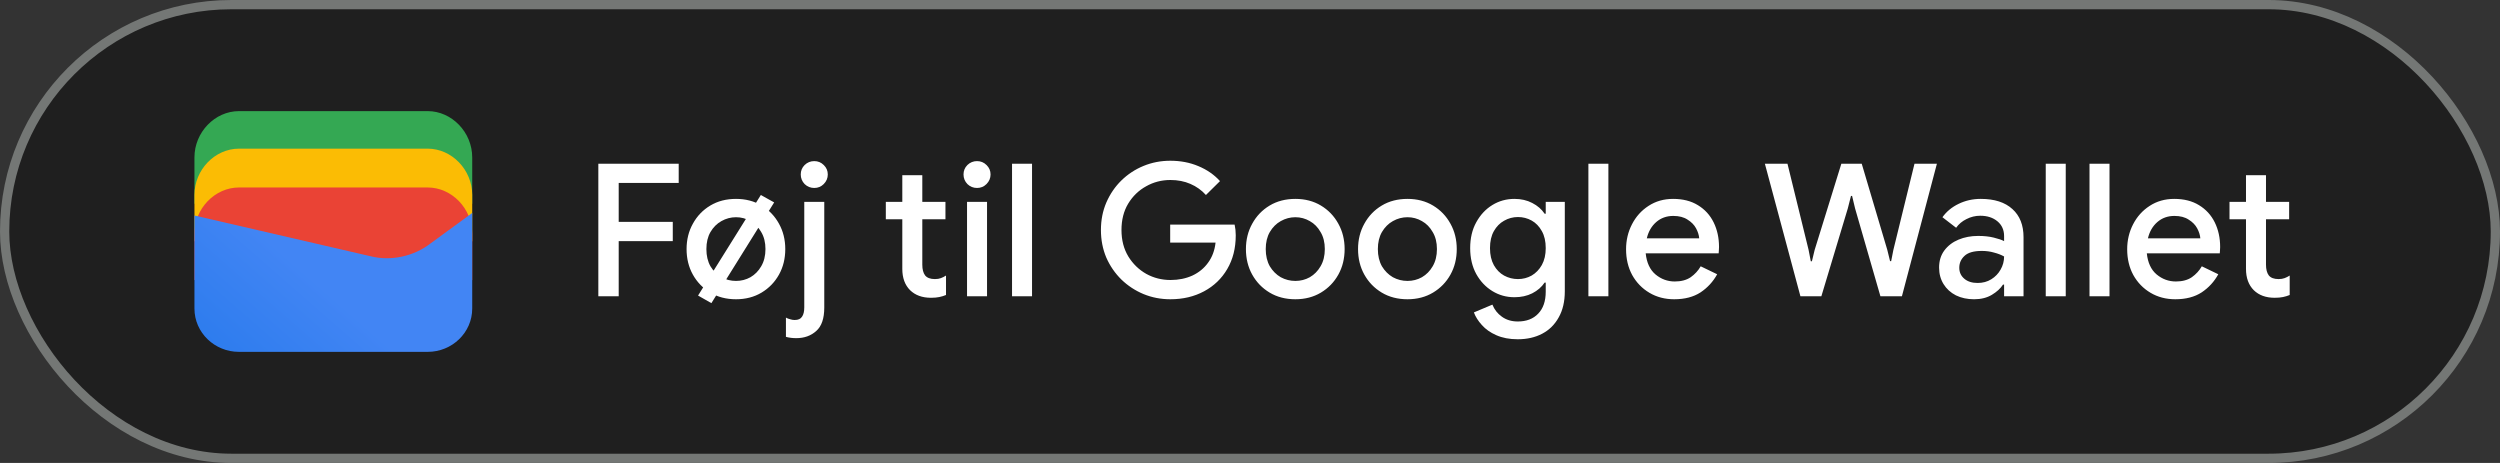 <svg width="270" height="50" viewBox="0 0 270 50" fill="none" xmlns="http://www.w3.org/2000/svg">
<rect x="0" y="0" width="270" height="50" fill="#333333" stroke="none"/>
<rect x="0.5" y="0.5" width="269" height="49" rx="24.5" fill="#1F1F1F"/>
<path d="M51 22H21V17C21 14.286 23.202 12 25.817 12H46.184C48.798 12 51 14.286 51 17V22Z" fill="#34A853"/>
<path d="M51 26.054H21V21.054C21 18.339 23.202 16.054 25.817 16.054H46.184C48.798 16.054 51 18.339 51 21.054V26.054Z" fill="#FBBC04"/>
<path d="M51 30.247H21V25.247C21 22.532 23.202 20.247 25.817 20.247H46.184C48.798 20.247 51 22.532 51 25.247V30.247Z" fill="#EA4335"/>
<path d="M21 23.275L40.041 27.679C42.233 28.229 44.699 27.679 46.48 26.303L51 23V33.321C51 35.936 48.808 38 46.206 38H25.794C23.192 38 21 35.936 21 33.321V23.275Z" fill="url(#paint0_linear_1819_24082)"/>
<path d="M64.62 32V17.68H73.3V19.76H66.82V23.96H72.66V26.04H66.82V32H64.62ZM79.49 32.32C78.436 32.32 77.51 32.08 76.71 31.6C75.91 31.12 75.283 30.473 74.83 29.66C74.376 28.847 74.15 27.927 74.15 26.9C74.15 25.887 74.376 24.973 74.83 24.16C75.283 23.333 75.91 22.68 76.71 22.2C77.51 21.72 78.436 21.48 79.49 21.48C80.53 21.48 81.45 21.72 82.25 22.2C83.05 22.68 83.676 23.333 84.13 24.16C84.583 24.973 84.81 25.887 84.81 26.9C84.81 27.927 84.583 28.847 84.13 29.66C83.676 30.473 83.05 31.12 82.25 31.6C81.45 32.08 80.53 32.32 79.49 32.32ZM79.49 30.34C80.05 30.34 80.57 30.207 81.05 29.94C81.53 29.66 81.916 29.267 82.21 28.76C82.516 28.24 82.67 27.62 82.67 26.9C82.67 26.18 82.516 25.567 82.21 25.06C81.916 24.54 81.53 24.147 81.05 23.88C80.57 23.6 80.05 23.46 79.49 23.46C78.93 23.46 78.403 23.6 77.91 23.88C77.43 24.147 77.036 24.54 76.73 25.06C76.436 25.567 76.29 26.18 76.29 26.9C76.29 27.62 76.436 28.24 76.73 28.76C77.036 29.267 77.43 29.66 77.91 29.94C78.403 30.207 78.93 30.34 79.49 30.34ZM76.83 32.74L75.39 31.92L82.17 21.06L83.61 21.86L76.83 32.74ZM87.941 20.3C87.541 20.3 87.195 20.16 86.901 19.88C86.621 19.587 86.481 19.24 86.481 18.84C86.481 18.44 86.621 18.1 86.901 17.82C87.195 17.54 87.541 17.4 87.941 17.4C88.341 17.4 88.681 17.54 88.961 17.82C89.255 18.1 89.401 18.44 89.401 18.84C89.401 19.24 89.255 19.587 88.961 19.88C88.681 20.16 88.341 20.3 87.941 20.3ZM86.001 36.52C85.588 36.52 85.215 36.473 84.881 36.38V34.3C85.015 34.38 85.168 34.44 85.341 34.48C85.501 34.533 85.661 34.56 85.821 34.56C86.208 34.56 86.475 34.44 86.621 34.2C86.781 33.973 86.861 33.64 86.861 33.2V21.8H89.021V33.22C89.021 34.393 88.735 35.233 88.161 35.74C87.588 36.26 86.868 36.52 86.001 36.52ZM97.449 29.04V23.68H95.669V21.8H97.449V18.92H99.609V21.8H102.109V23.68H99.609V28.58C99.609 29.087 99.709 29.473 99.909 29.74C100.123 30.007 100.476 30.14 100.969 30.14C101.223 30.14 101.436 30.107 101.609 30.04C101.796 29.973 101.983 29.88 102.169 29.76V31.86C101.943 31.953 101.703 32.027 101.449 32.08C101.196 32.133 100.896 32.16 100.549 32.16C99.603 32.16 98.849 31.887 98.289 31.34C97.729 30.78 97.449 30.013 97.449 29.04ZM105.52 20.3C105.12 20.3 104.773 20.16 104.48 19.88C104.2 19.587 104.06 19.24 104.06 18.84C104.06 18.44 104.2 18.1 104.48 17.82C104.773 17.54 105.12 17.4 105.52 17.4C105.92 17.4 106.26 17.54 106.54 17.82C106.833 18.1 106.98 18.44 106.98 18.84C106.98 19.24 106.833 19.587 106.54 19.88C106.26 20.16 105.92 20.3 105.52 20.3ZM104.44 32V21.8H106.6V32H104.44ZM109.3 32V17.68H111.46V32H109.3Z" fill="white"/>
<path d="M126.4 32.32C125.373 32.32 124.407 32.133 123.5 31.76C122.607 31.387 121.813 30.867 121.12 30.2C120.427 29.52 119.88 28.727 119.48 27.82C119.093 26.9 118.9 25.907 118.9 24.84C118.9 23.773 119.093 22.787 119.48 21.88C119.88 20.96 120.42 20.167 121.1 19.5C121.793 18.82 122.593 18.293 123.5 17.92C124.407 17.547 125.373 17.36 126.4 17.36C127.493 17.36 128.5 17.553 129.42 17.94C130.353 18.327 131.133 18.867 131.76 19.56L130.24 21.06C129.773 20.54 129.213 20.14 128.56 19.86C127.92 19.58 127.2 19.44 126.4 19.44C125.453 19.44 124.58 19.667 123.78 20.12C122.98 20.56 122.333 21.187 121.84 22C121.36 22.8 121.12 23.747 121.12 24.84C121.12 25.933 121.367 26.887 121.86 27.7C122.353 28.5 123 29.127 123.8 29.58C124.6 30.02 125.473 30.24 126.42 30.24C127.287 30.24 128.073 30.08 128.78 29.76C129.487 29.427 130.053 28.96 130.48 28.36C130.92 27.76 131.187 27.04 131.28 26.2H126.38V24.26H133.34C133.42 24.62 133.46 25 133.46 25.4V25.42C133.46 26.807 133.153 28.02 132.54 29.06C131.94 30.087 131.107 30.887 130.04 31.46C128.973 32.033 127.76 32.32 126.4 32.32ZM139.9 32.32C138.847 32.32 137.92 32.08 137.12 31.6C136.32 31.12 135.693 30.473 135.24 29.66C134.787 28.847 134.56 27.927 134.56 26.9C134.56 25.887 134.787 24.973 135.24 24.16C135.693 23.333 136.32 22.68 137.12 22.2C137.92 21.72 138.847 21.48 139.9 21.48C140.94 21.48 141.86 21.72 142.66 22.2C143.46 22.68 144.087 23.333 144.54 24.16C144.993 24.973 145.22 25.887 145.22 26.9C145.22 27.927 144.993 28.847 144.54 29.66C144.087 30.473 143.46 31.12 142.66 31.6C141.86 32.08 140.94 32.32 139.9 32.32ZM139.9 30.34C140.46 30.34 140.98 30.207 141.46 29.94C141.94 29.66 142.327 29.267 142.62 28.76C142.927 28.24 143.08 27.62 143.08 26.9C143.08 26.18 142.927 25.567 142.62 25.06C142.327 24.54 141.94 24.147 141.46 23.88C140.98 23.6 140.46 23.46 139.9 23.46C139.34 23.46 138.813 23.6 138.32 23.88C137.84 24.147 137.447 24.54 137.14 25.06C136.847 25.567 136.7 26.18 136.7 26.9C136.7 27.62 136.847 28.24 137.14 28.76C137.447 29.267 137.84 29.66 138.32 29.94C138.813 30.207 139.34 30.34 139.9 30.34ZM152.009 32.32C150.956 32.32 150.029 32.08 149.229 31.6C148.429 31.12 147.803 30.473 147.349 29.66C146.896 28.847 146.669 27.927 146.669 26.9C146.669 25.887 146.896 24.973 147.349 24.16C147.803 23.333 148.429 22.68 149.229 22.2C150.029 21.72 150.956 21.48 152.009 21.48C153.049 21.48 153.969 21.72 154.769 22.2C155.569 22.68 156.196 23.333 156.649 24.16C157.103 24.973 157.329 25.887 157.329 26.9C157.329 27.927 157.103 28.847 156.649 29.66C156.196 30.473 155.569 31.12 154.769 31.6C153.969 32.08 153.049 32.32 152.009 32.32ZM152.009 30.34C152.569 30.34 153.089 30.207 153.569 29.94C154.049 29.66 154.436 29.267 154.729 28.76C155.036 28.24 155.189 27.62 155.189 26.9C155.189 26.18 155.036 25.567 154.729 25.06C154.436 24.54 154.049 24.147 153.569 23.88C153.089 23.6 152.569 23.46 152.009 23.46C151.449 23.46 150.923 23.6 150.429 23.88C149.949 24.147 149.556 24.54 149.249 25.06C148.956 25.567 148.809 26.18 148.809 26.9C148.809 27.62 148.956 28.24 149.249 28.76C149.556 29.267 149.949 29.66 150.429 29.94C150.923 30.207 151.449 30.34 152.009 30.34ZM163.919 36.64C163.025 36.64 162.252 36.493 161.599 36.2C160.959 35.92 160.439 35.553 160.039 35.1C159.639 34.66 159.352 34.207 159.179 33.74L161.179 32.9C161.392 33.433 161.732 33.867 162.199 34.2C162.679 34.547 163.252 34.72 163.919 34.72C164.852 34.72 165.585 34.44 166.119 33.88C166.665 33.32 166.939 32.527 166.939 31.5V30.52H166.819C166.499 31 166.052 31.387 165.479 31.68C164.919 31.96 164.279 32.1 163.559 32.1C162.692 32.1 161.899 31.88 161.179 31.44C160.459 31 159.879 30.387 159.439 29.6C158.999 28.8 158.779 27.867 158.779 26.8C158.779 25.72 158.999 24.787 159.439 24C159.879 23.2 160.459 22.58 161.179 22.14C161.899 21.7 162.692 21.48 163.559 21.48C164.279 21.48 164.919 21.627 165.479 21.92C166.052 22.213 166.499 22.6 166.819 23.08H166.939V21.8H168.999V31.46C168.999 32.567 168.779 33.507 168.339 34.28C167.912 35.053 167.319 35.64 166.559 36.04C165.799 36.44 164.919 36.64 163.919 36.64ZM163.939 30.14C164.472 30.14 164.965 30.013 165.419 29.76C165.872 29.493 166.239 29.113 166.519 28.62C166.799 28.113 166.939 27.507 166.939 26.8C166.939 26.067 166.799 25.453 166.519 24.96C166.239 24.453 165.872 24.073 165.419 23.82C164.965 23.567 164.472 23.44 163.939 23.44C163.405 23.44 162.905 23.573 162.439 23.84C161.985 24.093 161.619 24.467 161.339 24.96C161.059 25.453 160.919 26.067 160.919 26.8C160.919 27.52 161.059 28.133 161.339 28.64C161.619 29.133 161.985 29.507 162.439 29.76C162.905 30.013 163.405 30.14 163.939 30.14ZM171.546 32V17.68H173.706V32H171.546ZM180.815 32.32C179.815 32.32 178.921 32.087 178.135 31.62C177.348 31.153 176.728 30.513 176.275 29.7C175.835 28.887 175.615 27.96 175.615 26.92C175.615 25.947 175.828 25.047 176.255 24.22C176.681 23.393 177.275 22.733 178.035 22.24C178.808 21.733 179.695 21.48 180.695 21.48C181.748 21.48 182.641 21.707 183.375 22.16C184.121 22.613 184.688 23.233 185.075 24.02C185.461 24.807 185.655 25.693 185.655 26.68C185.655 26.827 185.648 26.96 185.635 27.08C185.635 27.2 185.628 27.293 185.615 27.36H177.735C177.841 28.373 178.195 29.133 178.795 29.64C179.408 30.147 180.101 30.4 180.875 30.4C181.568 30.4 182.141 30.247 182.595 29.94C183.048 29.62 183.408 29.227 183.675 28.76L185.455 29.62C185.015 30.42 184.415 31.073 183.655 31.58C182.895 32.073 181.948 32.32 180.815 32.32ZM180.715 23.32C179.995 23.32 179.381 23.54 178.875 23.98C178.368 24.42 178.028 25.007 177.855 25.74H183.515C183.488 25.393 183.375 25.033 183.175 24.66C182.975 24.287 182.668 23.973 182.255 23.72C181.855 23.453 181.341 23.32 180.715 23.32ZM194.446 32L190.606 17.68H193.046L195.326 26.98L195.566 28.22H195.686L195.986 26.98L198.866 17.68H201.066L203.826 26.98L204.126 28.2H204.246L204.486 26.98L206.766 17.68H209.186L205.406 32H203.086L200.346 22.5L200.026 21.16H199.906L199.566 22.5L196.706 32H194.446ZM213.202 32.32C212.469 32.32 211.816 32.18 211.242 31.9C210.669 31.607 210.222 31.2 209.902 30.68C209.582 30.16 209.422 29.567 209.422 28.9C209.422 28.18 209.609 27.567 209.982 27.06C210.369 26.54 210.882 26.147 211.522 25.88C212.162 25.613 212.869 25.48 213.642 25.48C214.282 25.48 214.842 25.54 215.322 25.66C215.816 25.78 216.189 25.907 216.442 26.04V25.5C216.442 24.833 216.202 24.3 215.722 23.9C215.242 23.5 214.622 23.3 213.862 23.3C213.342 23.3 212.849 23.42 212.382 23.66C211.916 23.887 211.542 24.2 211.262 24.6L209.782 23.46C210.222 22.847 210.802 22.367 211.522 22.02C212.256 21.66 213.056 21.48 213.922 21.48C215.402 21.48 216.542 21.847 217.342 22.58C218.142 23.3 218.542 24.313 218.542 25.62V32H216.442V30.74H216.322C216.056 31.153 215.656 31.52 215.122 31.84C214.589 32.16 213.949 32.32 213.202 32.32ZM213.582 30.56C214.142 30.56 214.636 30.427 215.062 30.16C215.489 29.893 215.822 29.547 216.062 29.12C216.316 28.68 216.442 28.207 216.442 27.7C216.136 27.527 215.776 27.387 215.362 27.28C214.949 27.16 214.509 27.1 214.042 27.1C213.162 27.1 212.536 27.28 212.162 27.64C211.789 27.987 211.602 28.413 211.602 28.92C211.602 29.4 211.782 29.793 212.142 30.1C212.502 30.407 212.982 30.56 213.582 30.56ZM220.94 32V17.68H223.1V32H220.94ZM225.667 32V17.68H227.827V32H225.667ZM234.936 32.32C233.936 32.32 233.042 32.087 232.256 31.62C231.469 31.153 230.849 30.513 230.396 29.7C229.956 28.887 229.736 27.96 229.736 26.92C229.736 25.947 229.949 25.047 230.376 24.22C230.802 23.393 231.396 22.733 232.156 22.24C232.929 21.733 233.816 21.48 234.816 21.48C235.869 21.48 236.762 21.707 237.496 22.16C238.242 22.613 238.809 23.233 239.196 24.02C239.582 24.807 239.776 25.693 239.776 26.68C239.776 26.827 239.769 26.96 239.756 27.08C239.756 27.2 239.749 27.293 239.736 27.36H231.856C231.962 28.373 232.316 29.133 232.916 29.64C233.529 30.147 234.222 30.4 234.996 30.4C235.689 30.4 236.262 30.247 236.716 29.94C237.169 29.62 237.529 29.227 237.796 28.76L239.576 29.62C239.136 30.42 238.536 31.073 237.776 31.58C237.016 32.073 236.069 32.32 234.936 32.32ZM234.836 23.32C234.116 23.32 233.502 23.54 232.996 23.98C232.489 24.42 232.149 25.007 231.976 25.74H237.636C237.609 25.393 237.496 25.033 237.296 24.66C237.096 24.287 236.789 23.973 236.376 23.72C235.976 23.453 235.462 23.32 234.836 23.32ZM242.567 29.04V23.68H240.787V21.8H242.567V18.92H244.727V21.8H247.227V23.68H244.727V28.58C244.727 29.087 244.827 29.473 245.027 29.74C245.24 30.007 245.593 30.14 246.087 30.14C246.34 30.14 246.553 30.107 246.727 30.04C246.913 29.973 247.1 29.88 247.287 29.76V31.86C247.06 31.953 246.82 32.027 246.567 32.08C246.313 32.133 246.013 32.16 245.667 32.16C244.72 32.16 243.967 31.887 243.407 31.34C242.847 30.78 242.567 30.013 242.567 29.04Z" fill="white"/>
<rect x="0.5" y="0.5" width="269" height="49" rx="24.5" stroke="#747775"/>
<defs>
<linearGradient id="paint0_linear_1819_24082" x1="34.57" y1="30.786" x2="18.731" y2="48.913" gradientUnits="userSpaceOnUse">
<stop stop-color="#4285F4"/>
<stop offset="1" stop-color="#1B74E8"/>
</linearGradient>
</defs>
</svg>
